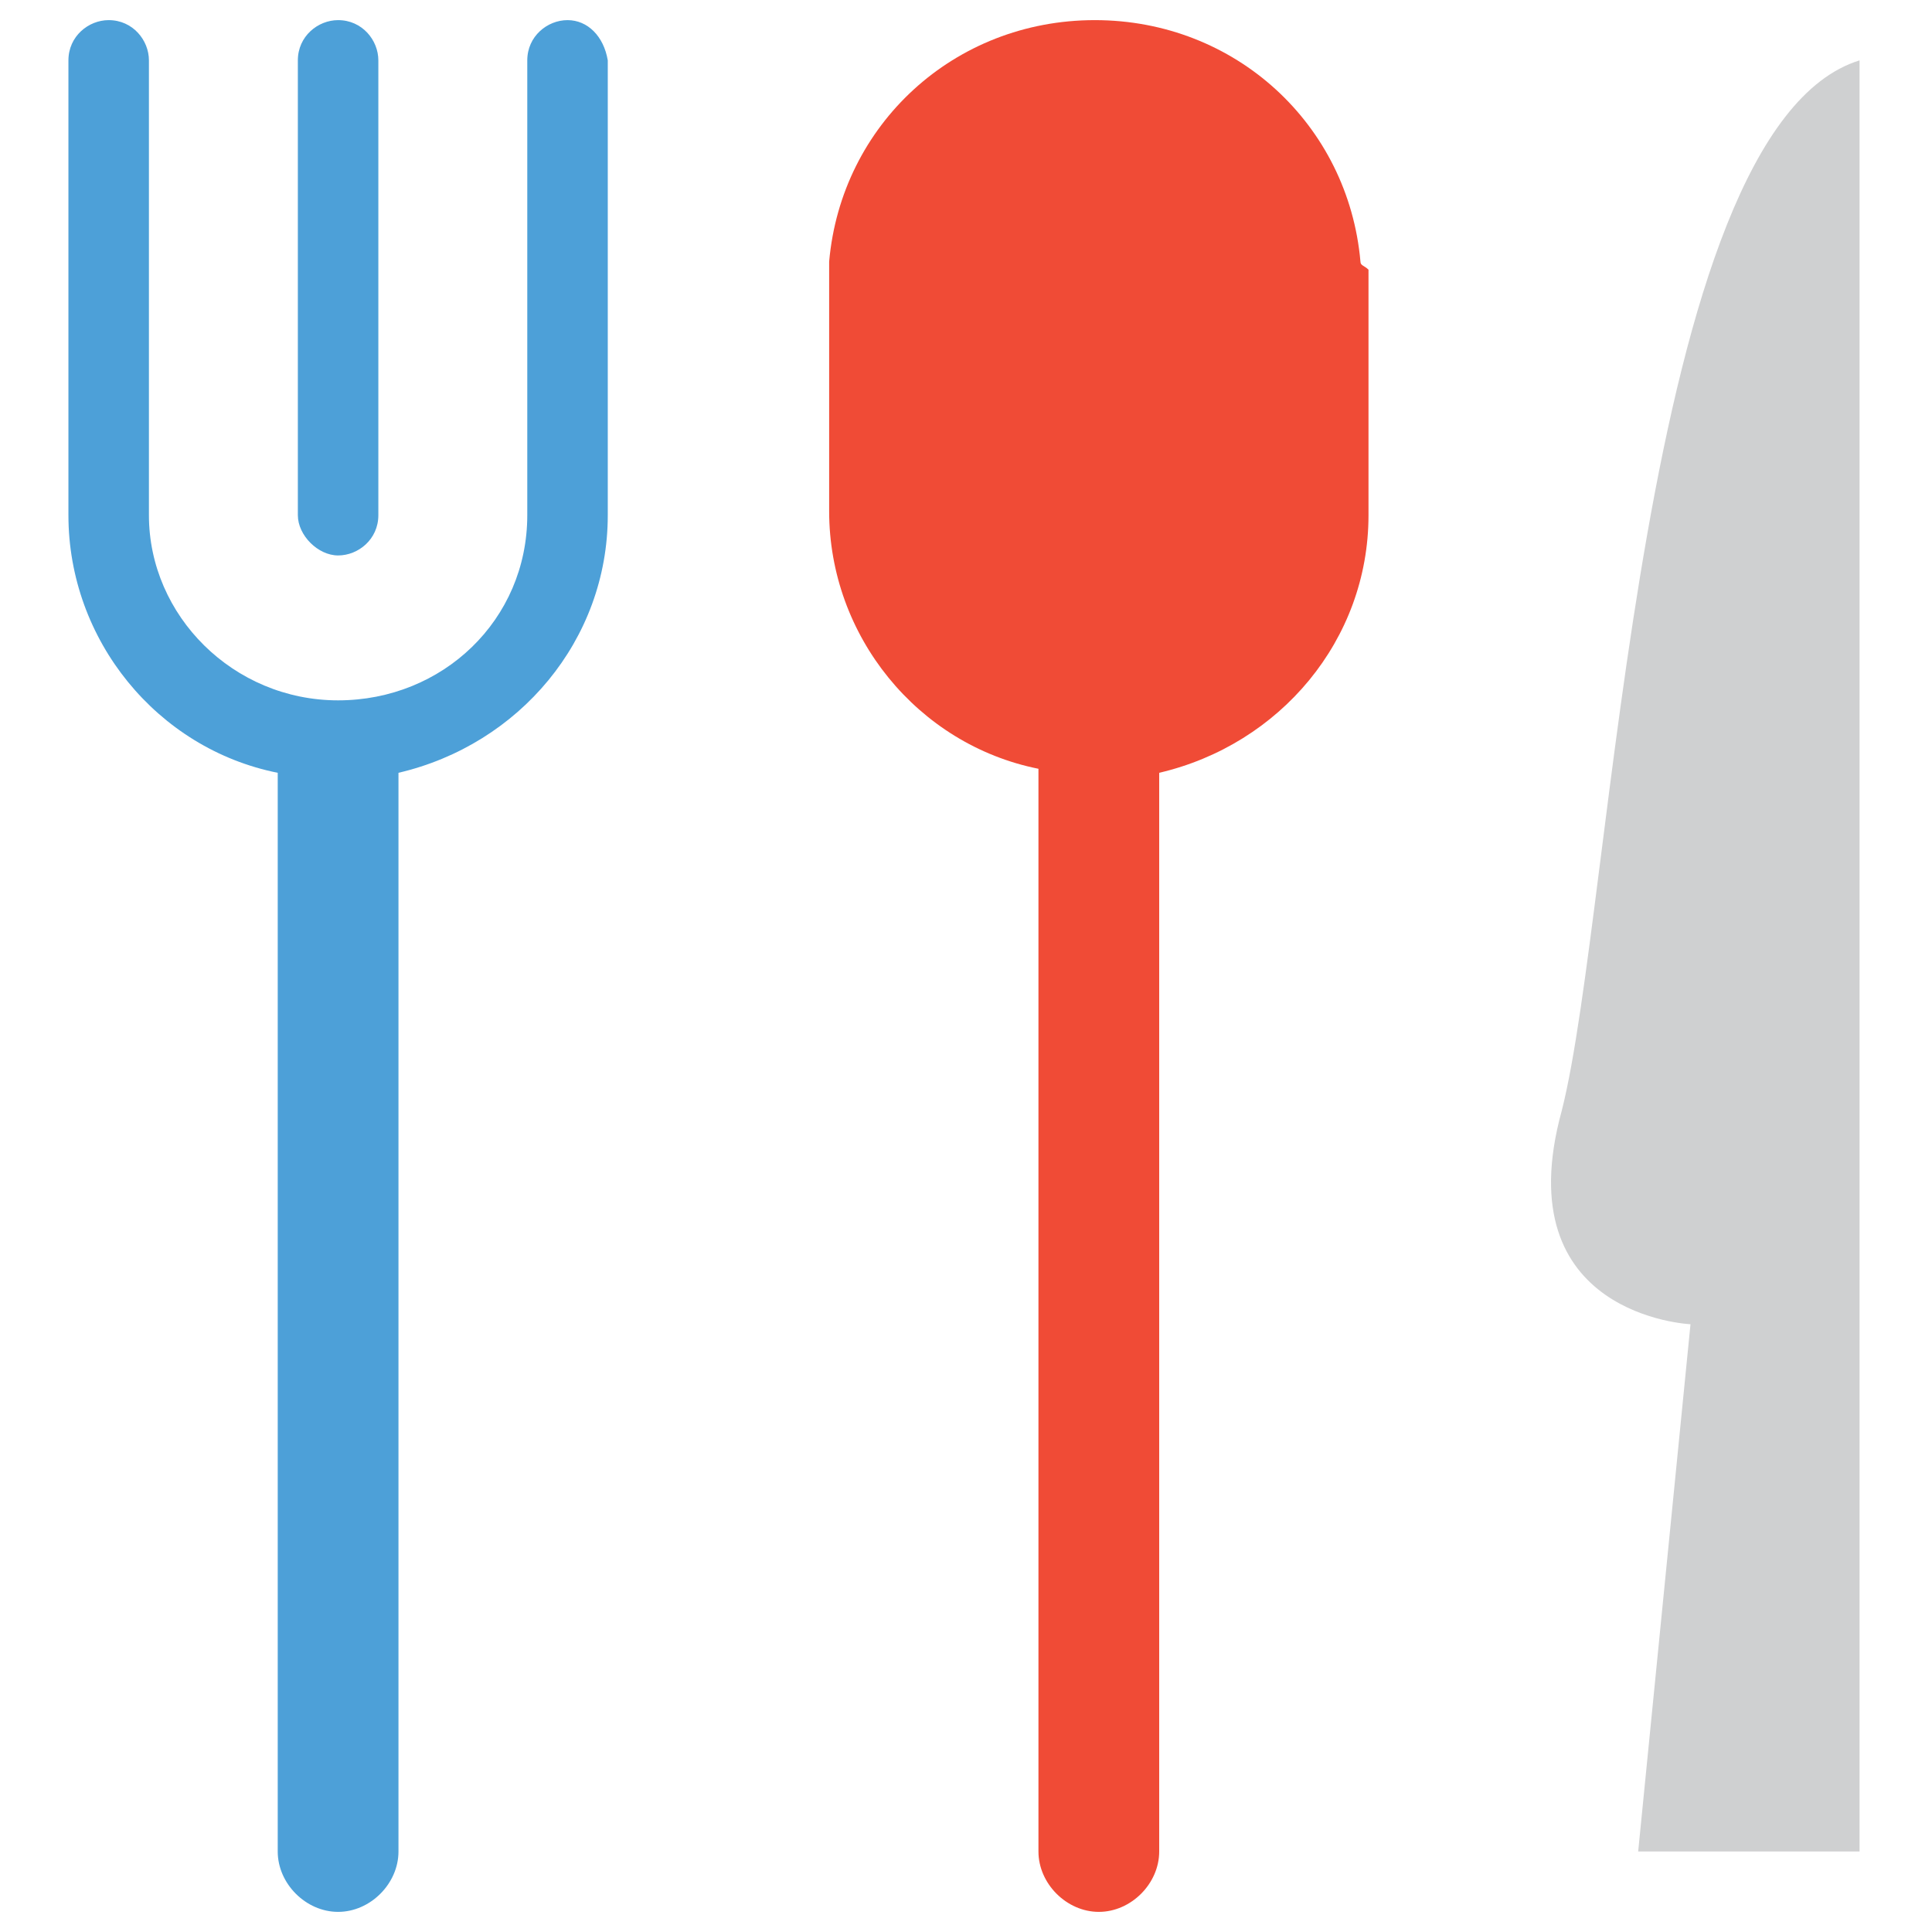 <?xml version="1.0" encoding="utf-8"?>
<!-- Generator: Adobe Illustrator 18.0.0, SVG Export Plug-In . SVG Version: 6.00 Build 0)  -->
<!DOCTYPE svg PUBLIC "-//W3C//DTD SVG 1.1//EN" "http://www.w3.org/Graphics/SVG/1.1/DTD/svg11.dtd">
<svg version="1.1" id="Layer_1" xmlns="http://www.w3.org/2000/svg" xmlns:xlink="http://www.w3.org/1999/xlink" x="0px" y="0px"
	 viewBox="0 0 48 48" enable-background="new 0 0 48 48" xml:space="preserve">
<g>
	<path fill="#4DA0D8" d="M8.4,13.8c0.5,0,1-0.4,1-1V1.5c0-0.5-0.4-1-1-1c-0.5,0-1,0.4-1,1v11.3C7.4,13.3,7.9,13.8,8.4,13.8z"/>
	<path fill="#4DA0D8" d="M14.1,0.5c-0.5,0-1,0.4-1,1v11.3c0,2.6-2.1,4.6-4.7,4.6c-2.6,0-4.7-2.1-4.7-4.6V1.5c0-0.5-0.4-1-1-1
		c-0.5,0-1,0.4-1,1v11.3c0,3.1,2.2,5.8,5.2,6.4V46c0,0.8,0.7,1.5,1.5,1.5c0.8,0,1.5-0.7,1.5-1.5V19.2c3-0.7,5.2-3.3,5.2-6.4V1.5
		C15,0.9,14.6,0.5,14.1,0.5z"/>
	<path fill="#CFD0D1" d="M46.2,1.5V46h-5.5L42,32.9c0,0-4.6-0.2-3.2-5.3C40.1,22.5,40.7,3.2,46.2,1.5z"/>
	<path fill="#F04B36" d="M33.8,6.5c-0.3-3.4-3.1-6-6.6-6c-3.5,0-6.3,2.6-6.6,6c0,0,0,0.1,0,0.1v6.1c0,3.1,2.2,5.8,5.2,6.4V46
		c0,0.8,0.7,1.5,1.5,1.5c0.8,0,1.5-0.7,1.5-1.5V19.2c3-0.7,5.2-3.3,5.2-6.4V6.7C33.9,6.6,33.8,6.6,33.8,6.5z"/>
</g>
</svg>
